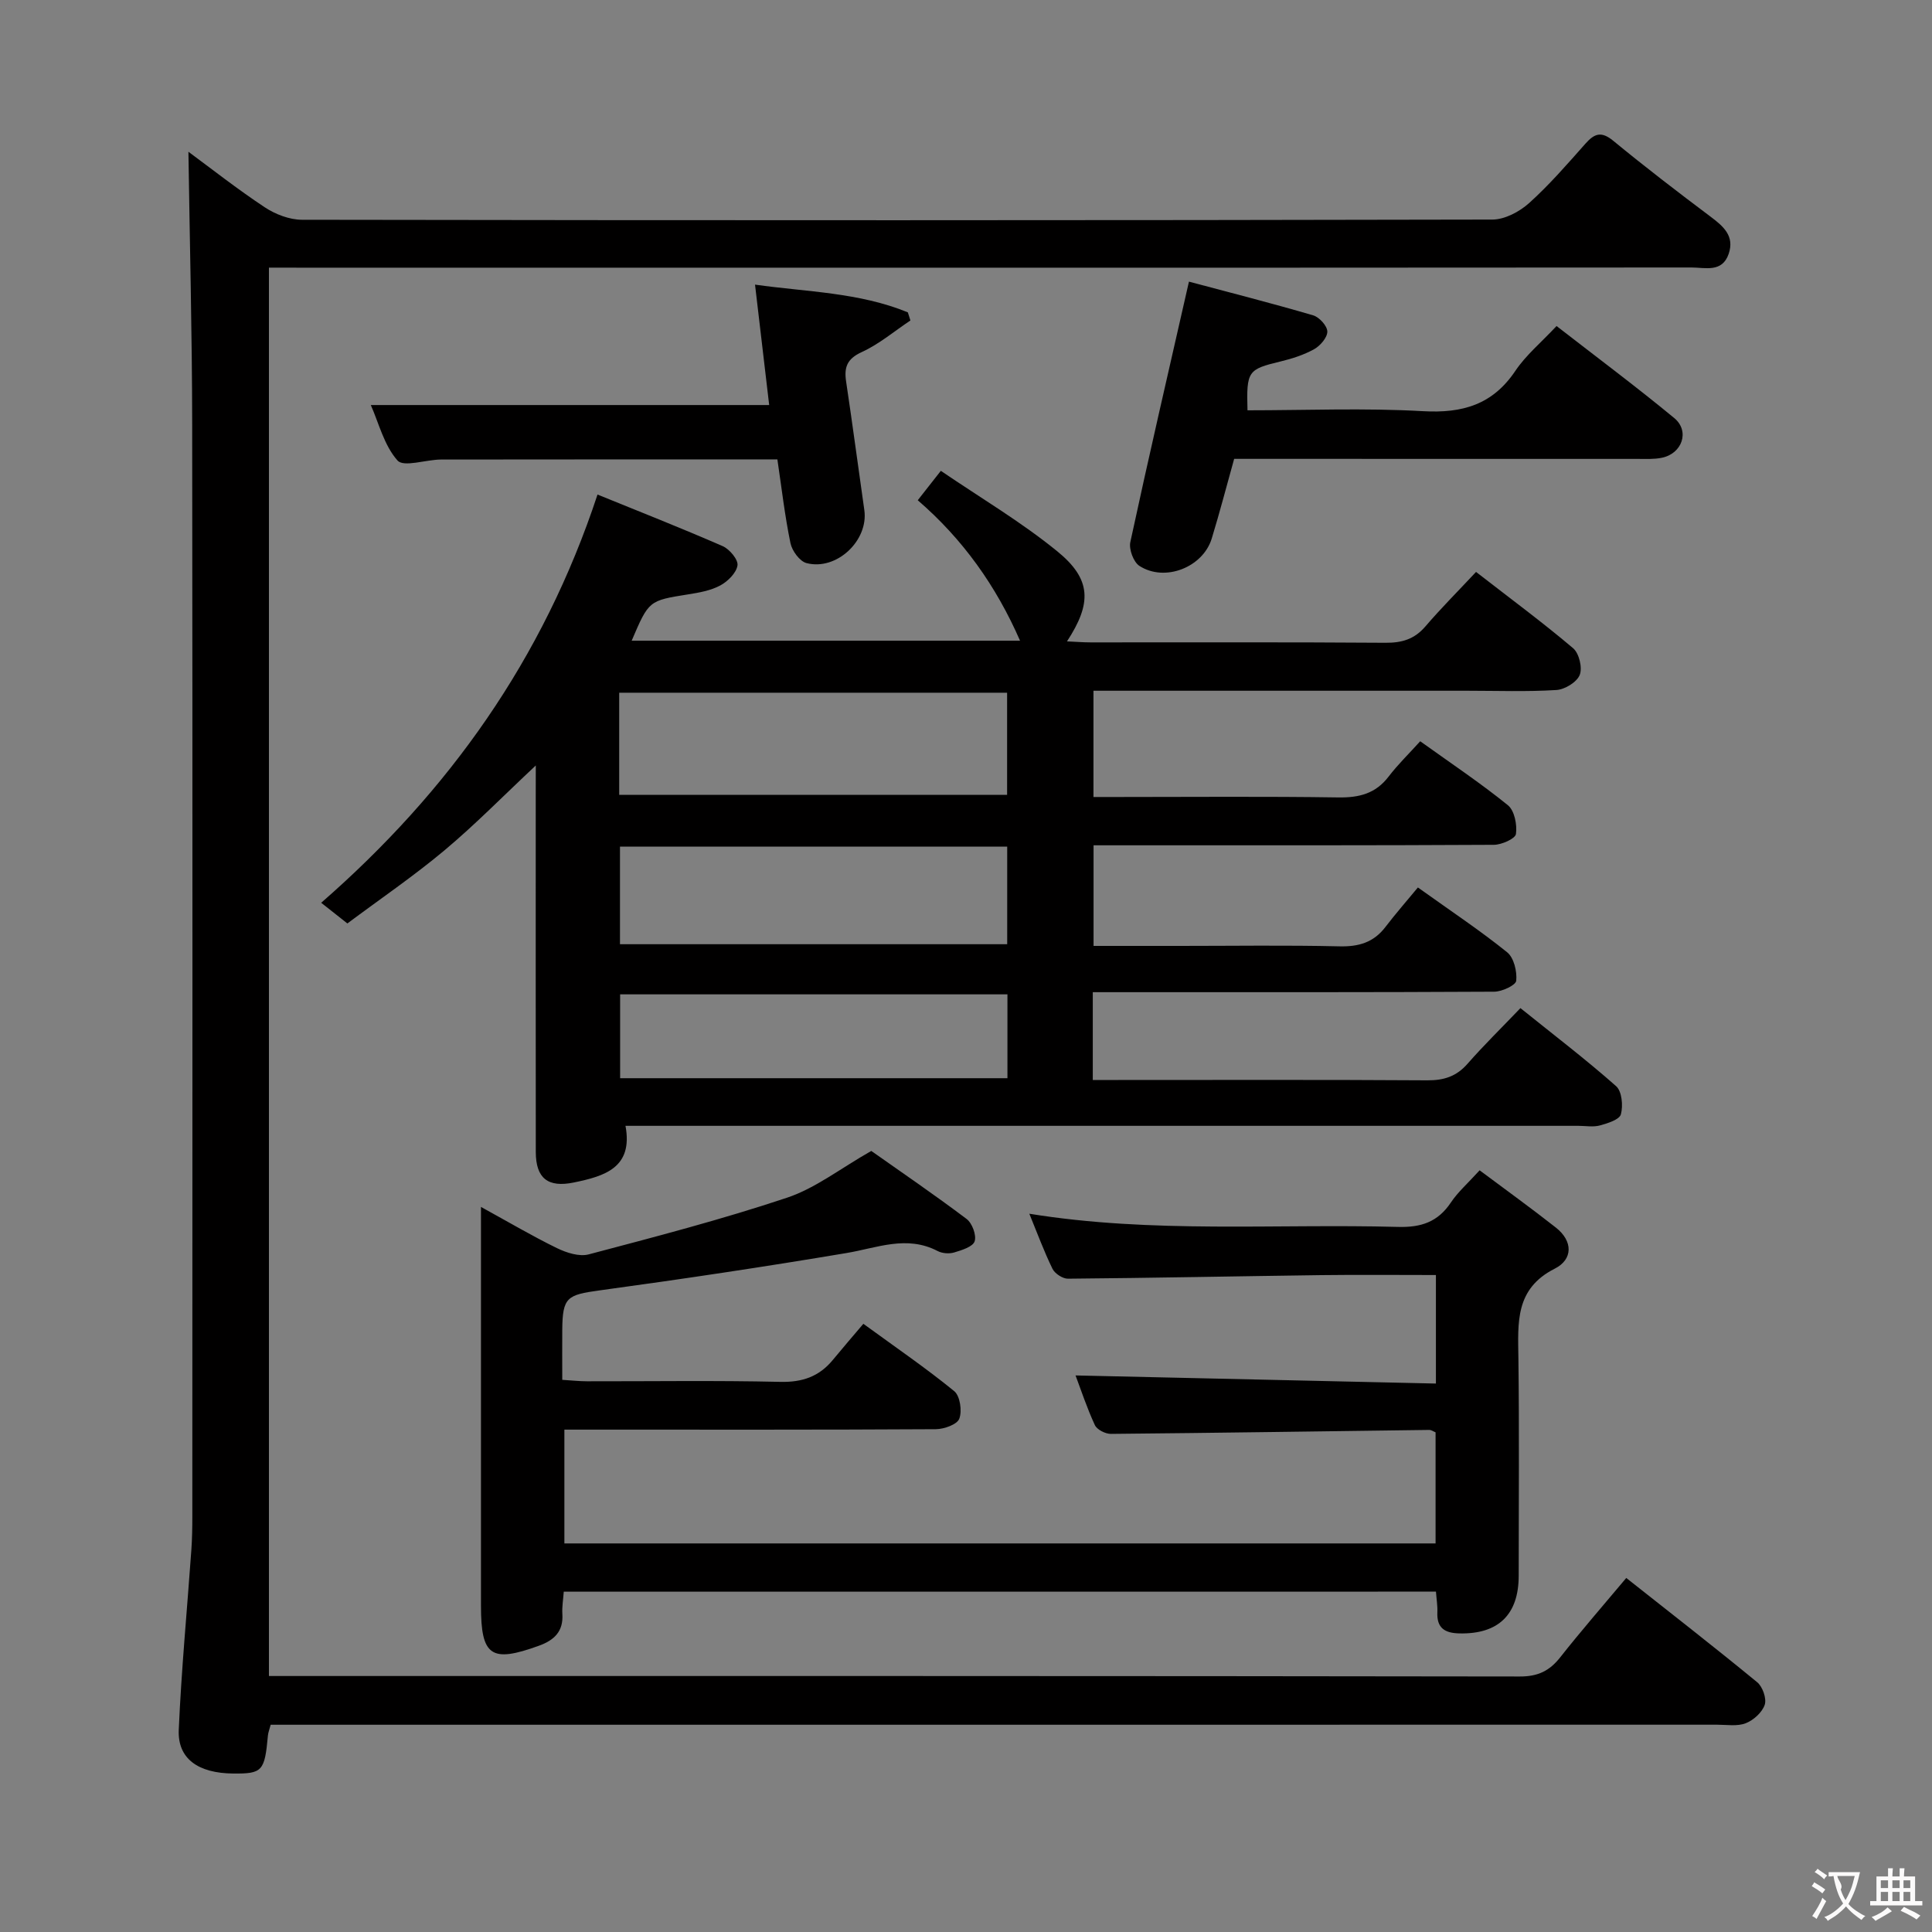 <svg enable-background="new 0 0 400 400" viewBox="0 0 400 400" xmlns="http://www.w3.org/2000/svg"><rect x="0" y="0" width="400" height="400" fill="#808080" stroke="none"/><g fill="#010000"><path d="m110.93 158.48c-6.78 6.35-12.6 12.3-18.95 17.61-6.36 5.32-13.24 10.01-20.06 15.1-2.13-1.68-3.77-2.98-5.42-4.28 26.45-23.08 45.95-50.42 57.21-84.52 8.55 3.48 17.3 6.92 25.91 10.68 1.42.62 3.24 2.79 3.07 3.98-.23 1.56-2 3.32-3.56 4.16-1.99 1.07-4.39 1.49-6.67 1.85-8.12 1.3-8.12 1.25-11.68 9.59h80.41c-4.95-11.33-11.83-21.01-21.18-29.08 1.38-1.75 2.68-3.42 4.78-6.09 8.2 5.59 16.64 10.57 24.14 16.69 7.07 5.77 7.14 10.73 1.98 18.62 1.78.08 3.35.21 4.91.21 20.33.01 40.66-.07 60.98.08 3.43.03 6.02-.72 8.3-3.37 3.24-3.78 6.77-7.31 10.5-11.3 7.12 5.53 13.79 10.45 20.1 15.8 1.24 1.05 1.96 4.06 1.36 5.54-.6 1.49-3.09 3.01-4.84 3.11-6.14.38-12.32.15-18.49.15-25.65 0-51.3 0-77.34 0v22h5.22c15.16 0 30.33-.14 45.49.09 4.31.06 7.7-.79 10.4-4.32 1.91-2.5 4.2-4.72 6.54-7.31 6.44 4.62 12.51 8.67 18.15 13.24 1.37 1.11 1.94 4.04 1.67 5.96-.13.97-2.95 2.23-4.57 2.24-25.49.14-50.98.1-76.48.1-2 0-3.99 0-6.4 0v20.83h17.9c11 0 22-.17 32.99.09 4 .1 7.09-.8 9.54-4.01 2.12-2.77 4.42-5.4 6.72-8.18 6.96 4.98 12.93 8.94 18.48 13.42 1.4 1.13 2.07 3.96 1.88 5.89-.09.93-2.95 2.27-4.57 2.27-25.66.14-51.32.1-76.98.1-1.96 0-3.93 0-6.12 0v18.18h5.29c21.33 0 42.65-.07 63.98.07 3.43.02 6.02-.81 8.31-3.42 3.38-3.86 7.06-7.45 10.96-11.53 7.01 5.64 13.61 10.67 19.81 16.16 1.2 1.06 1.47 4.04.99 5.82-.29 1.1-2.73 1.87-4.34 2.31-1.4.38-2.98.08-4.48.08-63.48 0-126.96 0-190.45 0-1.99 0-3.98 0-6.82 0 1.62 8.68-4.33 10.42-10.68 11.73-5.37 1.11-7.88-.85-7.89-6.31-.03-24.66-.01-49.32-.01-73.98.01-1.8.01-3.58.01-6.05zm17.27 6.09h80.31c0-7.35 0-14.26 0-21.15-26.96 0-53.61 0-80.31 0zm.16 30.92h80.17c0-6.9 0-13.47 0-20.21-26.87 0-53.44 0-80.17 0zm80.22 10.38c-26.92 0-53.58 0-80.19 0v17.36h80.19c0-5.96 0-11.55 0-17.36z"/><path d="m55.68 55.41v291.59h5.51c84.49 0 168.98-.03 253.47.1 3.76.01 6.16-1.16 8.39-4 4.31-5.47 8.9-10.73 13.65-16.4 9.18 7.26 18.24 14.3 27.11 21.59 1.12.92 1.98 3.38 1.56 4.66-.53 1.58-2.32 3.2-3.94 3.83-1.75.68-3.94.3-5.94.3-97.66.01-195.31.01-292.97.01-2.14 0-4.27 0-6.48 0-.26.98-.51 1.6-.57 2.23-.67 7.39-1.15 7.92-7.18 7.87-7.26-.06-11.54-3.06-11.28-9.05.54-12.44 1.73-24.85 2.61-37.27.16-2.32.2-4.66.2-6.99.01-75.32.06-150.65-.03-225.97-.02-18.92-.51-37.83-.78-56.49 4.64 3.42 10.07 7.7 15.81 11.5 2.19 1.45 5.11 2.57 7.69 2.58 82.16.13 164.31.14 246.47-.04 2.57-.01 5.61-1.62 7.6-3.41 4.19-3.77 7.92-8.08 11.67-12.31 1.88-2.12 3.3-2.61 5.76-.59 6.55 5.39 13.3 10.57 20.08 15.66 2.69 2.02 5.09 4.03 3.81 7.76-1.35 3.93-4.87 2.81-7.69 2.81-54.16.05-108.32.04-162.48.04-41.83 0-83.66 0-125.49 0-1.98-.01-3.97-.01-6.56-.01z"/><path d="m116.72 329.54c-.12 1.68-.38 3.15-.29 4.6.24 3.62-1.67 5.44-4.85 6.59-9.89 3.59-12 2.17-12-8.25 0-25.33 0-50.67 0-76 0-1.81 0-3.62 0-6.6 5.74 3.15 10.64 6.05 15.75 8.54 1.96.95 4.59 1.8 6.54 1.29 13.77-3.64 27.58-7.23 41.08-11.74 5.86-1.95 11.01-6.03 17.44-9.68 6.06 4.28 13.02 9.02 19.73 14.08 1.16.87 2.08 3.36 1.67 4.63-.37 1.13-2.67 1.84-4.24 2.31-1.04.31-2.47.2-3.43-.3-6.4-3.33-12.5-.65-18.82.41-17 2.86-34.07 5.41-51.15 7.74-6.76.93-7.68 1.41-7.74 8.17-.03 3.31 0 6.62 0 10.35 1.95.12 3.54.3 5.13.3 13.33.02 26.67-.19 40 .12 4.57.11 8.04-1.09 10.88-4.53 2.01-2.44 4.08-4.84 6.33-7.49 6.92 5.04 13.07 9.25 18.82 13.95 1.2.98 1.65 4.1 1.04 5.7-.45 1.2-3.16 2.16-4.86 2.17-23.67.14-47.33.09-71 .09-1.82 0-3.65 0-5.9 0v23.56h180.37c0-7.72 0-15.3 0-23-.45-.18-.89-.51-1.32-.5-21.97.28-43.94.62-65.91.82-1.13.01-2.88-.88-3.31-1.82-1.65-3.56-2.88-7.31-4-10.28 24.84.56 49.56 1.12 74.61 1.68 0-7.94 0-15.01 0-22.47-8.12 0-15.93-.08-23.74.02-17.48.23-34.96.59-52.44.74-1.09.01-2.71-1.05-3.2-2.04-1.75-3.58-3.13-7.34-4.8-11.41 25.51 4.13 50.96 2.04 76.34 2.73 4.8.13 8.24-1.03 10.93-5.04 1.46-2.19 3.51-3.98 5.96-6.68 5.3 3.96 10.63 7.8 15.79 11.86 3.56 2.8 3.55 6.59-.23 8.5-8.28 4.18-7.62 11.22-7.53 18.57.19 15 .06 30 .06 45 0 8.08-4.23 12.12-12.25 11.95-3.06-.06-4.74-1.11-4.59-4.39.06-1.3-.17-2.61-.29-4.26-60.12.01-120.03.01-180.58.01z"/><path d="m255.52 95c-1.59 5.69-3 11.13-4.64 16.49-1.83 5.98-9.72 9.08-14.98 5.67-1.22-.79-2.2-3.44-1.88-4.92 3.8-17.63 7.88-35.19 12.14-53.93 8.28 2.21 17.05 4.44 25.72 6.98 1.27.37 2.91 2.19 2.93 3.35.01 1.24-1.46 2.94-2.72 3.65-2.14 1.19-4.58 1.97-6.98 2.55-6.75 1.63-7.06 1.96-6.83 10.11 12.1 0 24.26-.51 36.35.18 8.18.46 14.41-1.35 19.11-8.35 2.19-3.26 5.34-5.87 8.53-9.28 8.24 6.4 16.46 12.53 24.36 19.05 3.28 2.71 1.65 7.38-2.59 8.23-1.61.33-3.31.23-4.97.23-25.99-.01-51.98-.01-77.96-.01-1.81 0-3.62 0-5.59 0z"/><path d="m160.95 95.12c-23.72 0-46.68-.02-69.64.02-3.11.01-7.72 1.65-9.01.2-2.79-3.13-3.88-7.78-5.53-11.48h82.48c-.91-7.73-1.89-16.05-2.93-24.93 10.66 1.51 21.53 1.59 31.64 5.74.18.56.35 1.12.53 1.68-3.33 2.22-6.45 4.88-10.05 6.53-3.06 1.4-3.71 3.13-3.26 6.12 1.33 8.86 2.5 17.74 3.77 26.61.9 6.28-5.73 12.6-11.98 10.97-1.4-.37-2.98-2.53-3.31-4.11-1.17-5.65-1.83-11.41-2.71-17.35z"/></g><path d="m377.9 391.2c-.2.3-.4.5-.6.8-.7-.6-1.4-1-2.2-1.5.2-.3.4-.5.5-.8.6.4 1.4.8 2.3 1.5zm-1.8 6.1c-.2-.2-.5-.4-.9-.6.4-.6.8-1.2 1.2-1.9s.7-1.3.9-1.9c.3.3.5.5.8.7-.7 1.3-1.4 2.6-2 3.7zm2.2-9c-.3.3-.5.5-.6.8-.6-.6-1.3-1.1-2-1.5.3-.3.5-.5.6-.7.6.5 1.3.9 2 1.4zm.3.2v-.9h2 4.5c-.3 1.3-.6 2.5-1 3.6s-.9 2.1-1.4 3c.4.5 1 1 1.6 1.4s1.2.8 1.9 1.1c-.3.2-.5.4-.8.8-.4-.3-1-.7-1.6-1.2s-1.2-1.1-1.6-1.6c-.5.6-1.1 1.1-1.7 1.6s-1.4.9-2.1 1.4c-.1-.3-.3-.5-.7-.8.6-.2 1.2-.5 1.9-1s1.4-1.1 2-1.8c-.5-.8-.9-1.6-1.2-2.5s-.6-2-.8-3.2c-.4.1-.7.1-1 .1zm2.5 2.7c.3 1 .7 1.7 1 2.2.3-.5.6-1.1 1-2s.6-1.9.9-3h-3.2-.4c.1.9 1.3 1.8.7 2.8z" fill="#fbfafa"/><path d="m396.5 388.5v1.5 3.6h1.5v.9c-.4 0-1 0-1.7 0h-7.9c-.5 0-.9 0-1.2 0v-.9h1.3v-3.5c0-.7 0-1.2 0-1.6h2.4c0-.8 0-1.4 0-1.7h1c0 .3-.1.8-.1 1.7h1.5c0-.8 0-1.4 0-1.7h1c0 .3-.1.9-.1 1.7zm-8.2 9.2c-.2-.3-.5-.5-.8-.8.8-.3 1.4-.6 1.9-.9s1-.7 1.4-1.1c.3.3.6.5.9.8-1.6 1-2.8 1.6-3.4 2zm2.6-6.8v-1.6h-1.5v1.6zm0 2.7v-1.9h-1.5v1.9zm2.4-2.7v-1.6h-1.5v1.6zm0 2.7v-1.9h-1.5v1.9zm.2 2 .7-.8c.4.2.9.5 1.6.8s1.3.7 1.8 1c-.3.3-.5.5-.8.8-.4-.3-1.5-1-3.3-1.8zm2-4.7v-1.6h-1.4v1.6zm0 2.7v-1.9h-1.4v1.9z" fill="#fbfafa"/></svg>